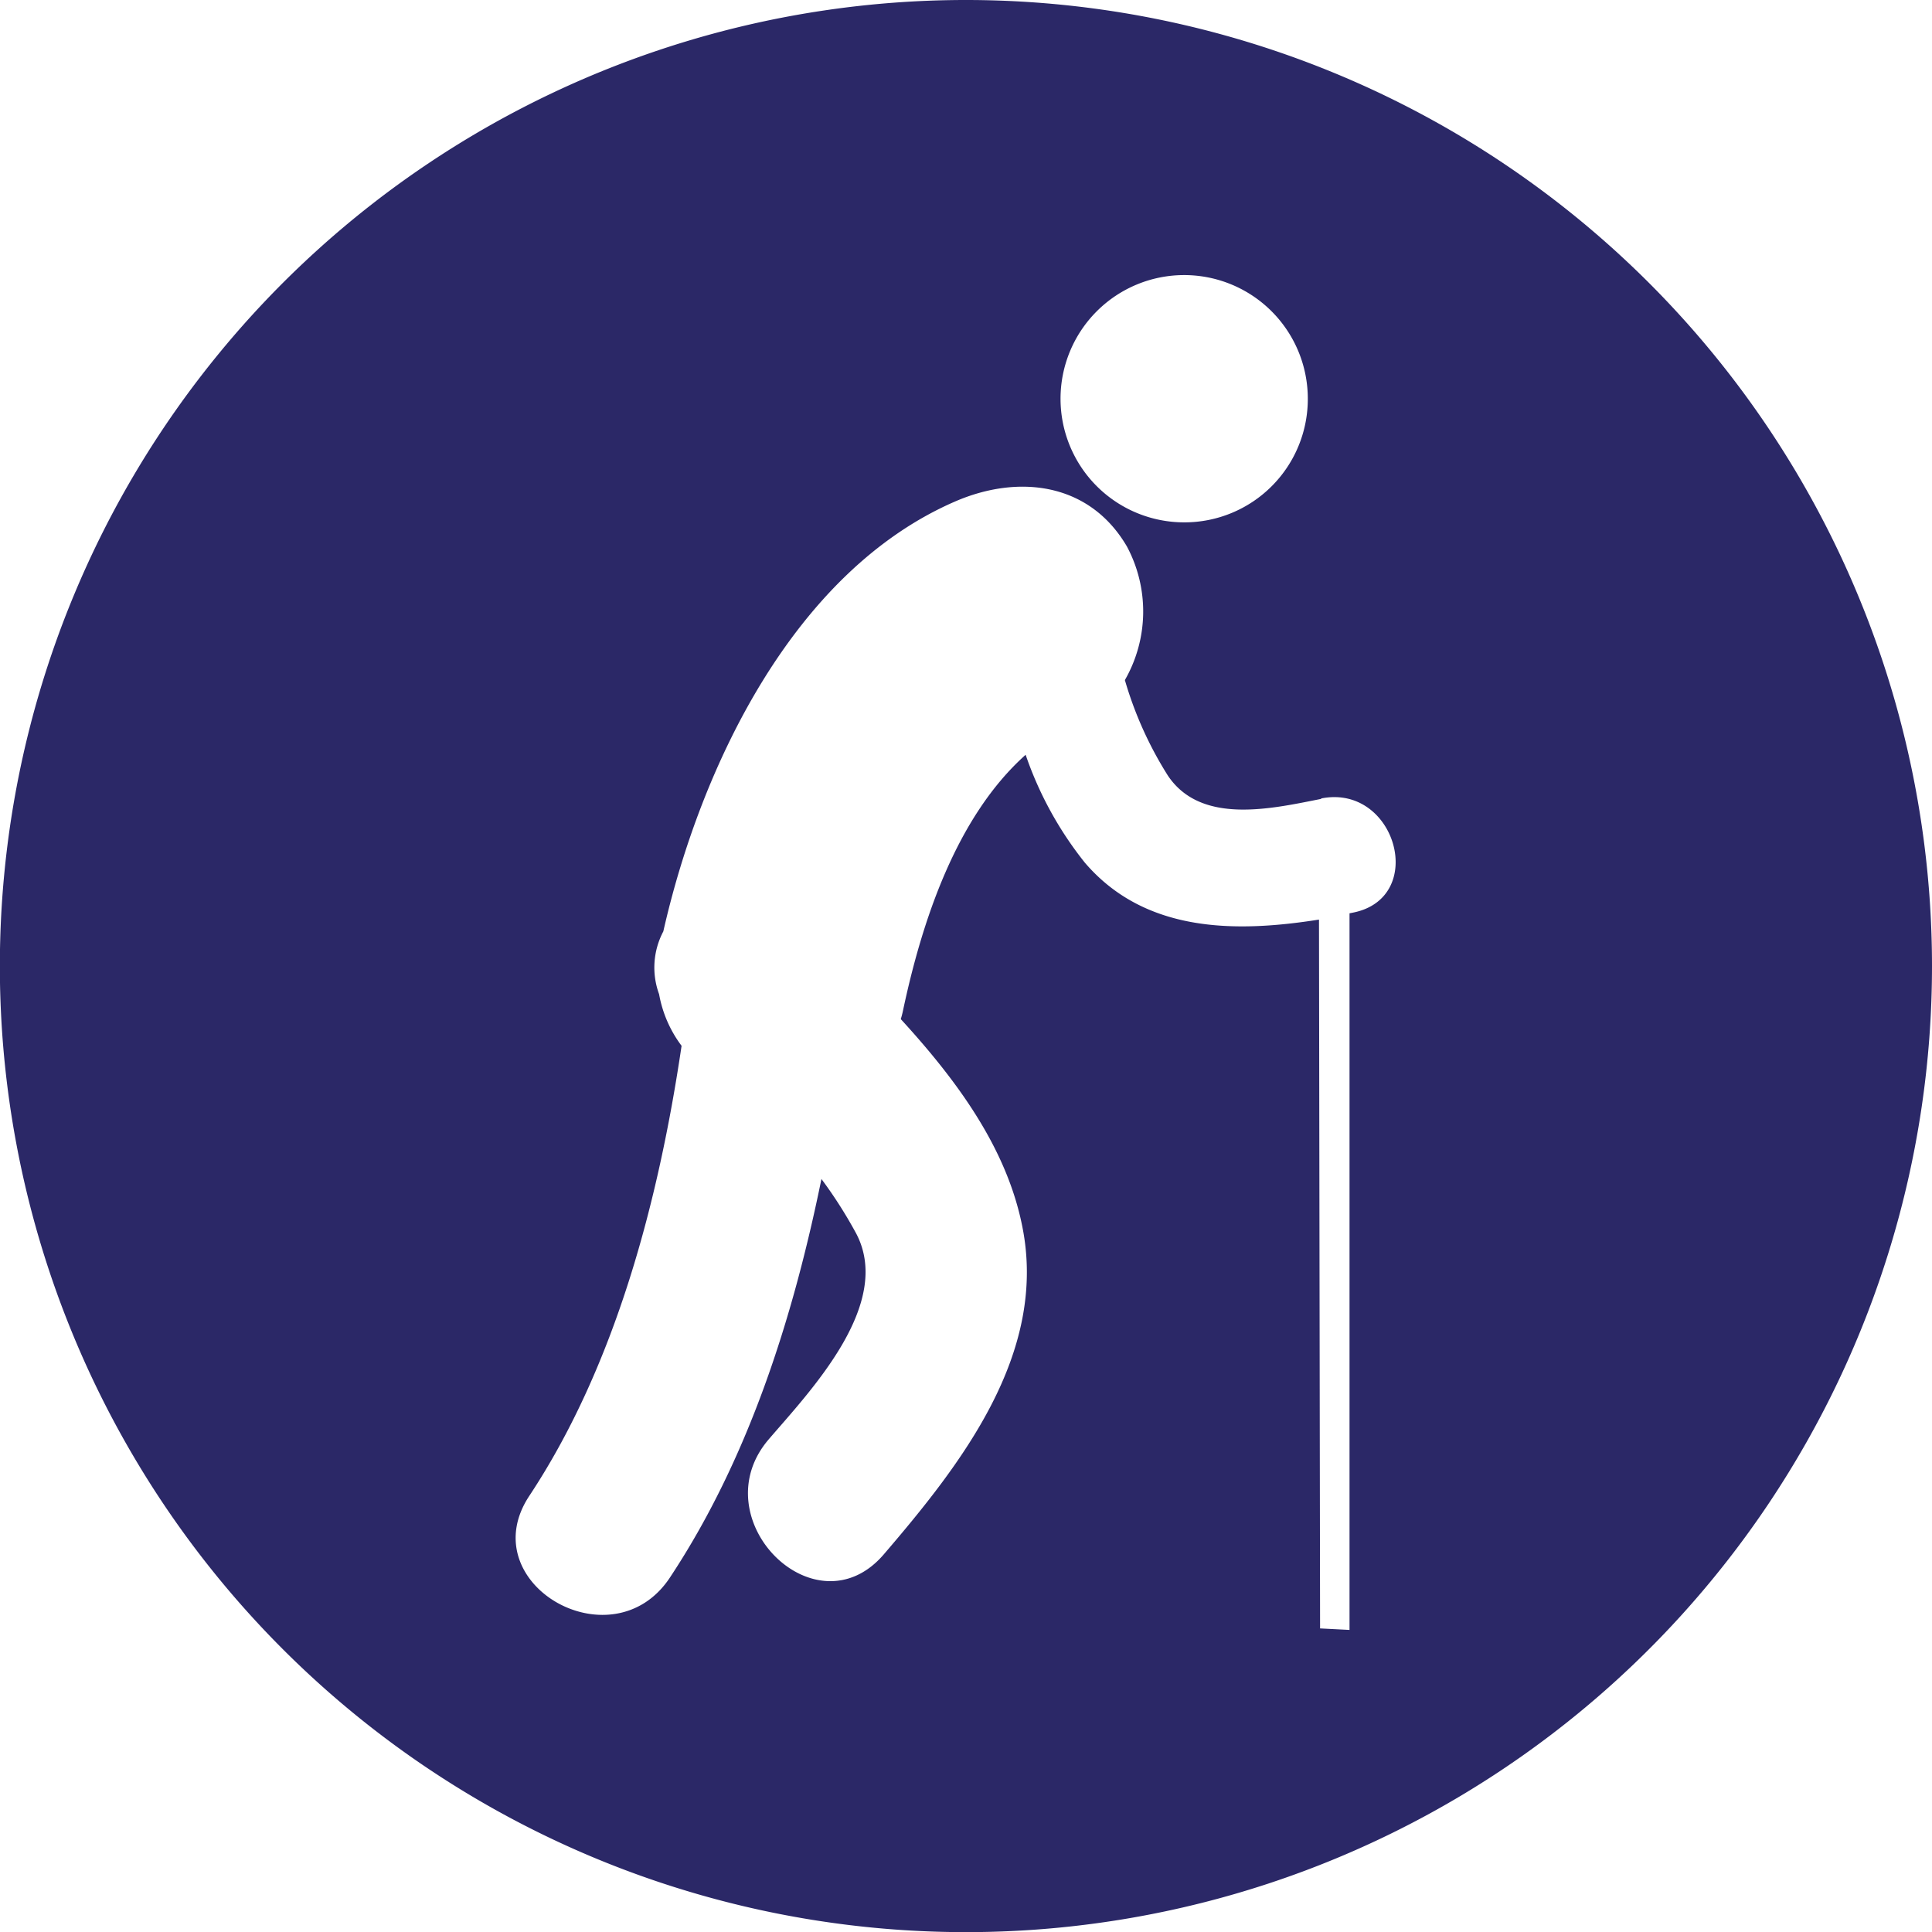 <svg xmlns="http://www.w3.org/2000/svg" viewBox="0 0 141.73 141.74">
    <defs>
        <style>.cls-1{fill:#2b2867;}</style>
    </defs>
    <g>
        <path class="cls-1" d="M141.73,70.87A70.87,70.87,0,1,1,70.87,0a70.87,70.87,0,0,1,70.86,70.87M96.9,58.61c-3.64.72-8.8,1.92-11.23-1.72a27.44,27.44,0,0,1-3.15-7,10.11,10.11,0,0,0,.15-9.8c-2.76-4.72-8-5.31-12.63-3.29C58.22,41.94,51.4,56.23,48.66,68.33a5.66,5.66,0,0,0-.31,4.6A8.9,8.9,0,0,0,50,76.72c-1.68,11.35-4.84,23.44-11.16,33-4.27,6.43,6.08,12.41,10.31,6,5.72-8.64,9-18.9,11.11-29.23a33.2,33.2,0,0,1,2.55,4c2.74,5.21-3.41,11.59-6.41,15.09-5,5.82,3.43,14.29,8.44,8.44C70.5,107.42,76.86,99.31,75,90c-1.14-5.78-4.8-10.74-8.92-15.24a6.06,6.06,0,0,0,.16-.61c1.39-6.55,3.9-14.22,9-18.78a26.39,26.39,0,0,0,4.34,7.91c4.39,5.13,11,5.16,17.18,4.18l.08,52,2.16.11L99,67l.25-.05c5.49-1.08,3.16-9.45-2.31-8.38m-1-29.32a9.07,9.07,0,1,0-9.06,9.07,9.05,9.05,0,0,0,9.06-9.07"/>
    </g>
</svg>